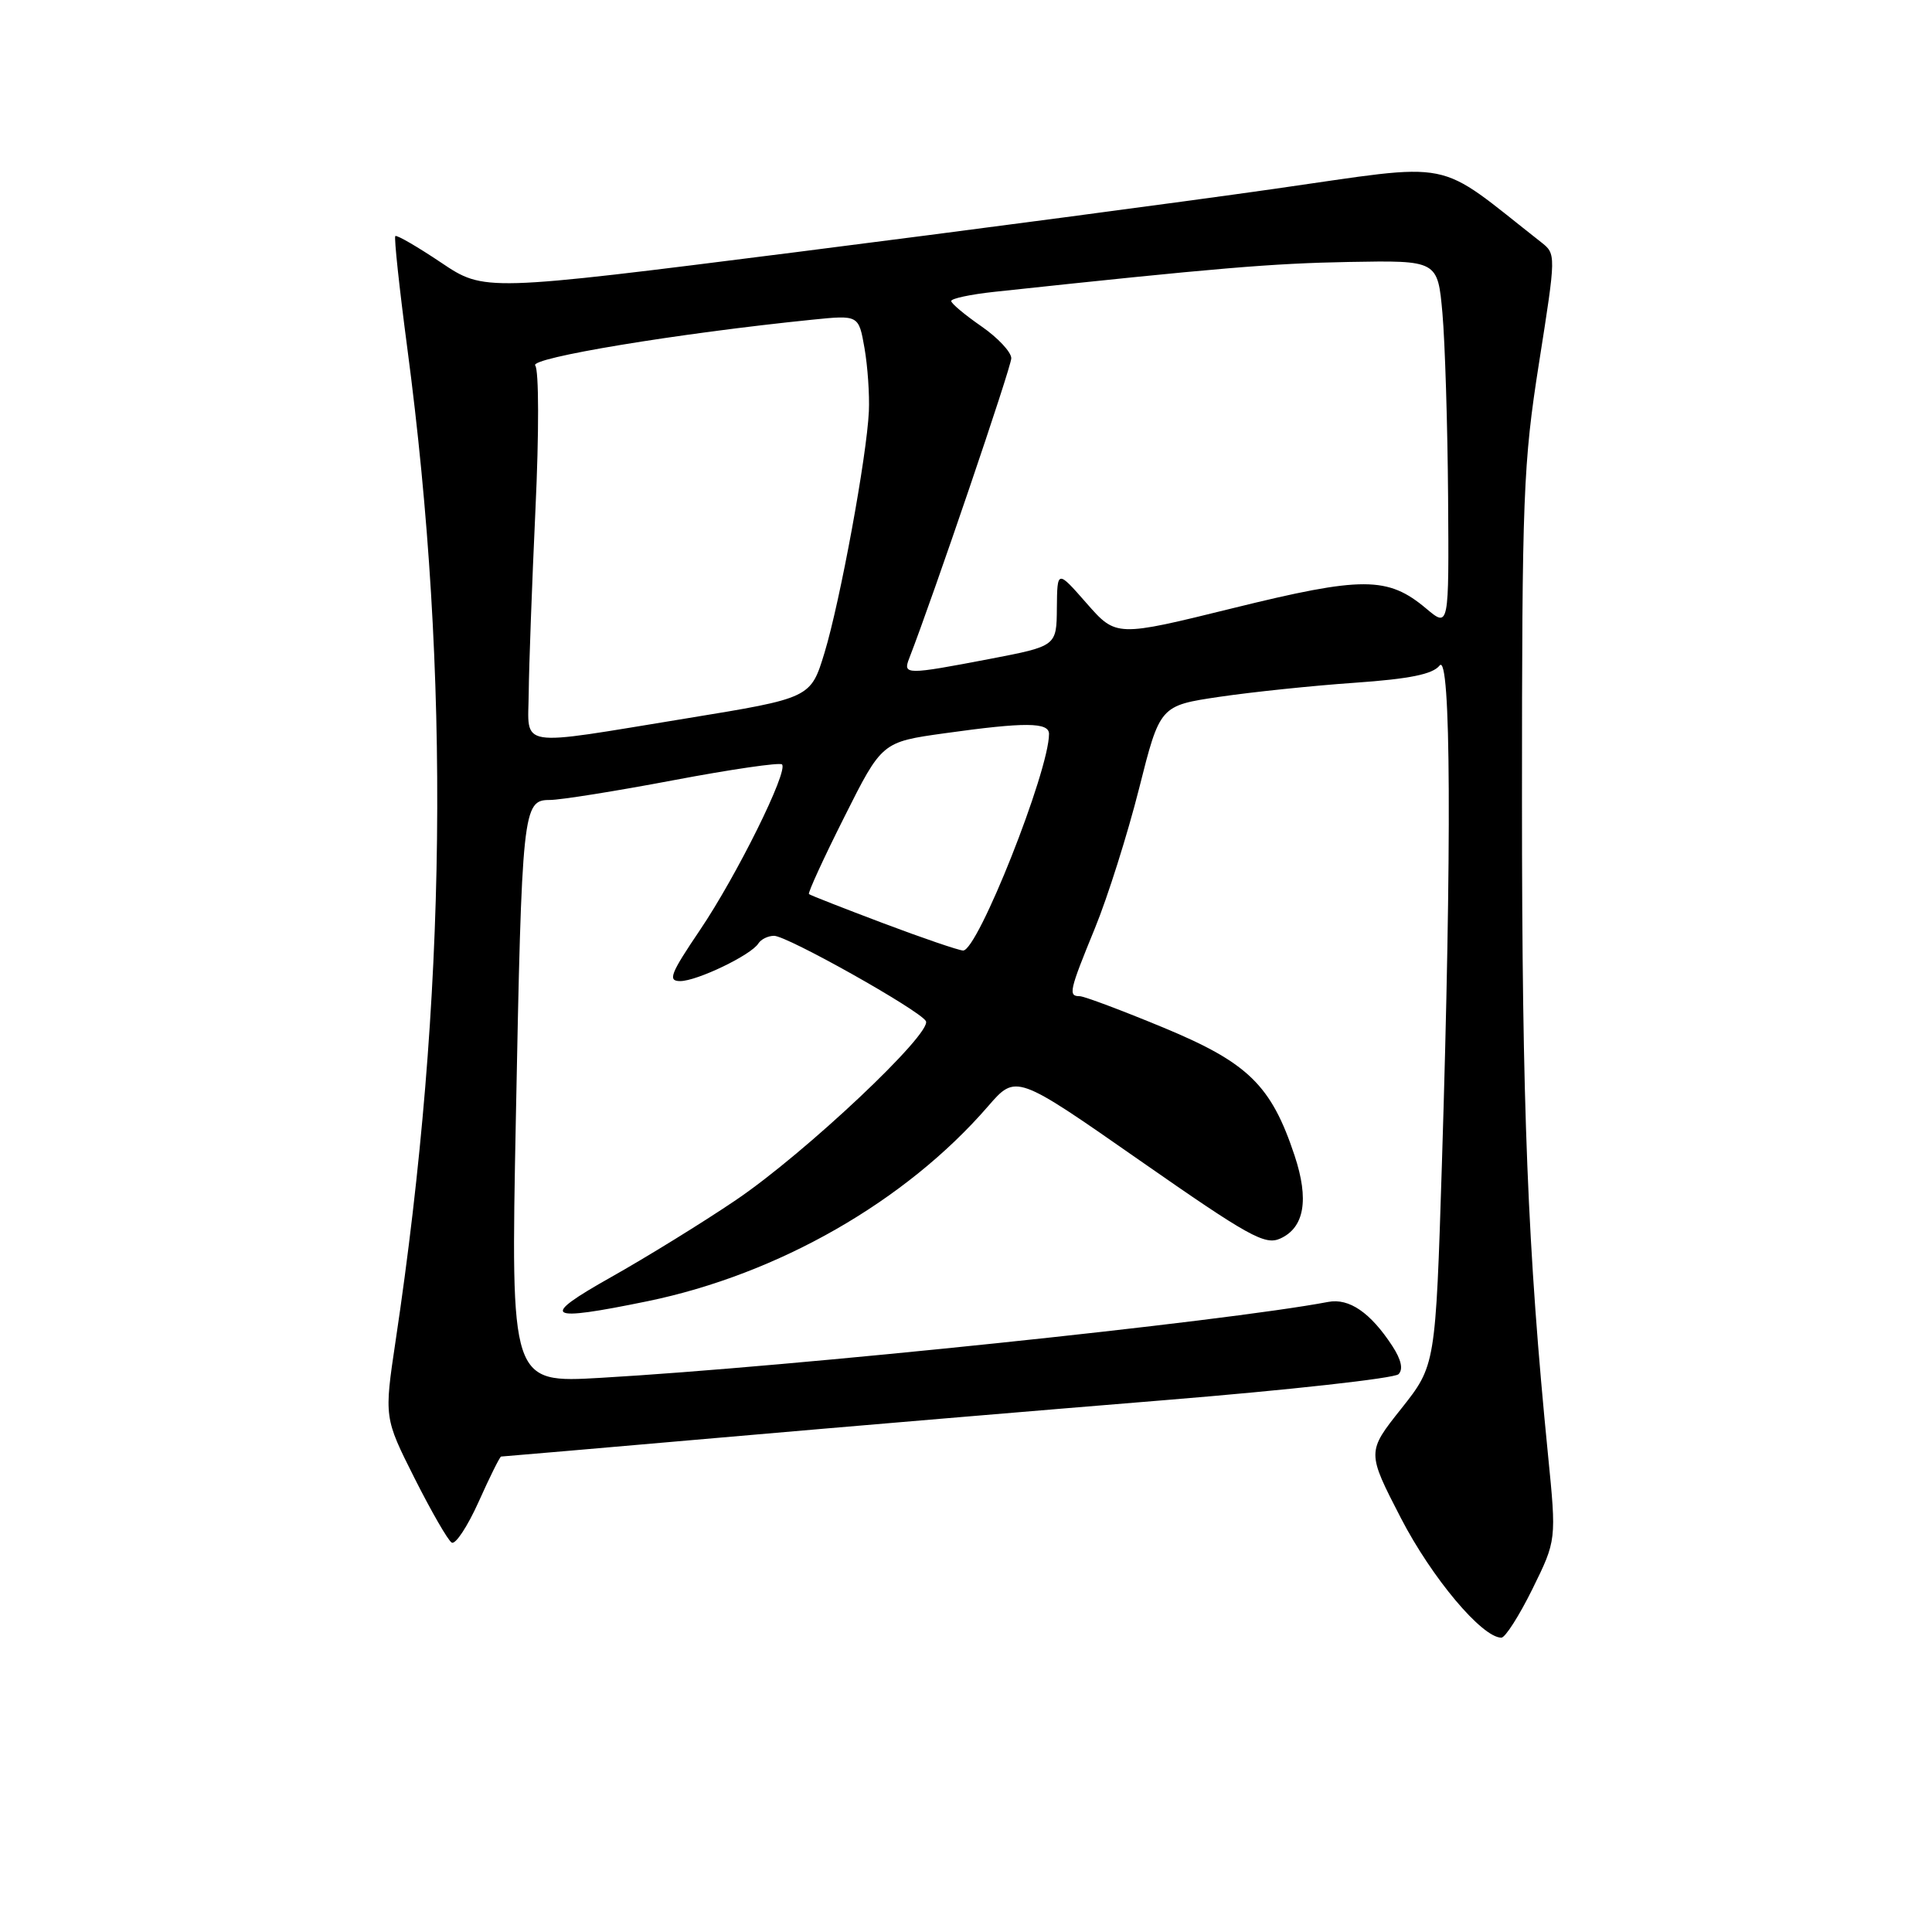 <?xml version="1.0" encoding="UTF-8" standalone="no"?>
<!DOCTYPE svg PUBLIC "-//W3C//DTD SVG 1.1//EN" "http://www.w3.org/Graphics/SVG/1.1/DTD/svg11.dtd" >
<svg xmlns="http://www.w3.org/2000/svg" xmlns:xlink="http://www.w3.org/1999/xlink" version="1.1" viewBox="0 0 256 256">
 <g >
 <path fill="currentColor"
d=" M 203.06 210.54 C 206.24 204.08 206.24 204.08 205.12 192.79 C 202.42 165.57 201.67 146.79 201.67 106.00 C 201.67 65.70 201.83 61.44 203.93 48.08 C 206.20 33.66 206.20 33.66 204.19 32.08 C 189.86 20.84 193.38 21.54 168.82 25.03 C 156.54 26.78 127.97 30.56 105.33 33.43 C 64.17 38.64 64.17 38.64 58.44 34.79 C 55.29 32.68 52.57 31.10 52.38 31.28 C 52.20 31.47 52.91 38.12 53.96 46.06 C 59.73 89.59 59.23 132.22 52.42 177.67 C 50.90 187.85 50.90 187.85 54.92 195.85 C 57.14 200.25 59.35 204.10 59.85 204.40 C 60.34 204.71 61.95 202.27 63.43 198.98 C 64.90 195.69 66.24 193.00 66.40 193.00 C 66.56 193.00 79.70 191.87 95.60 190.48 C 111.49 189.09 137.96 186.86 154.41 185.52 C 170.86 184.18 184.77 182.63 185.31 182.09 C 185.96 181.44 185.67 180.15 184.47 178.32 C 181.59 173.92 178.77 171.99 176.00 172.51 C 162.21 175.13 104.84 181.12 79.59 182.57 C 67.67 183.26 67.67 183.26 68.35 148.38 C 69.15 107.21 69.27 106.00 72.85 106.00 C 74.27 106.00 81.65 104.82 89.26 103.38 C 96.87 101.94 103.33 101.00 103.62 101.29 C 104.49 102.16 97.62 116.03 92.74 123.25 C 88.82 129.05 88.45 130.00 90.13 130.00 C 92.35 130.00 99.55 126.54 100.49 125.01 C 100.84 124.46 101.77 124.00 102.57 124.00 C 104.30 124.00 121.76 133.80 122.68 135.29 C 123.63 136.83 106.70 152.80 97.50 159.02 C 93.10 162.00 85.67 166.58 81.00 169.21 C 71.39 174.62 72.25 175.20 85.79 172.42 C 103.12 168.85 120.02 159.18 130.92 146.59 C 134.62 142.32 134.62 142.32 150.99 153.74 C 165.49 163.85 167.62 165.04 169.65 164.11 C 172.84 162.66 173.48 158.96 171.54 153.12 C 168.45 143.81 165.39 140.82 154.18 136.17 C 148.65 133.88 143.65 132.00 143.06 132.00 C 141.52 132.00 141.68 131.30 145.08 123.00 C 146.77 118.88 149.40 110.55 150.93 104.50 C 153.70 93.50 153.70 93.50 161.60 92.33 C 165.95 91.69 174.00 90.85 179.50 90.47 C 186.79 89.96 189.84 89.34 190.75 88.19 C 192.26 86.29 192.38 112.06 191.06 154.21 C 190.22 180.92 190.22 180.92 185.67 186.66 C 181.11 192.40 181.11 192.40 185.63 201.16 C 189.72 209.07 196.38 217.00 198.94 217.00 C 199.45 217.00 201.31 214.09 203.06 210.54 Z  M 117.00 122.32 C 111.78 120.35 107.36 118.62 107.19 118.47 C 107.02 118.33 109.12 113.74 111.87 108.27 C 116.86 98.32 116.86 98.32 125.18 97.16 C 135.83 95.67 139.00 95.69 139.00 97.25 C 139.00 102.18 129.54 126.04 127.61 125.95 C 127.00 125.92 122.22 124.29 117.00 122.32 Z  M 70.06 91.75 C 70.09 88.31 70.49 77.40 70.95 67.50 C 71.43 57.35 71.41 49.03 70.92 48.43 C 70.11 47.43 89.80 44.17 107.64 42.36 C 113.78 41.74 113.78 41.74 114.55 46.12 C 114.97 48.53 115.23 52.30 115.13 54.50 C 114.86 60.46 111.33 79.65 109.25 86.50 C 107.42 92.50 107.42 92.50 90.96 95.19 C 68.09 98.92 69.99 99.24 70.06 91.75 Z  M 120.47 87.25 C 123.66 79.03 134.00 48.64 134.00 47.47 C 134.00 46.65 132.22 44.75 130.04 43.24 C 127.86 41.73 126.06 40.23 126.04 39.89 C 126.02 39.56 128.59 39.01 131.75 38.67 C 161.32 35.50 168.53 34.90 178.76 34.71 C 190.50 34.50 190.50 34.50 191.13 41.50 C 191.47 45.35 191.81 56.30 191.88 65.84 C 192.00 83.18 192.00 83.18 188.97 80.63 C 183.89 76.36 180.53 76.35 163.39 80.58 C 147.90 84.40 147.90 84.40 143.99 79.95 C 140.09 75.50 140.09 75.50 140.04 80.56 C 140.00 85.61 140.00 85.61 131.16 87.31 C 120.07 89.43 119.62 89.43 120.47 87.25 Z "/>
</g>
</svg>
